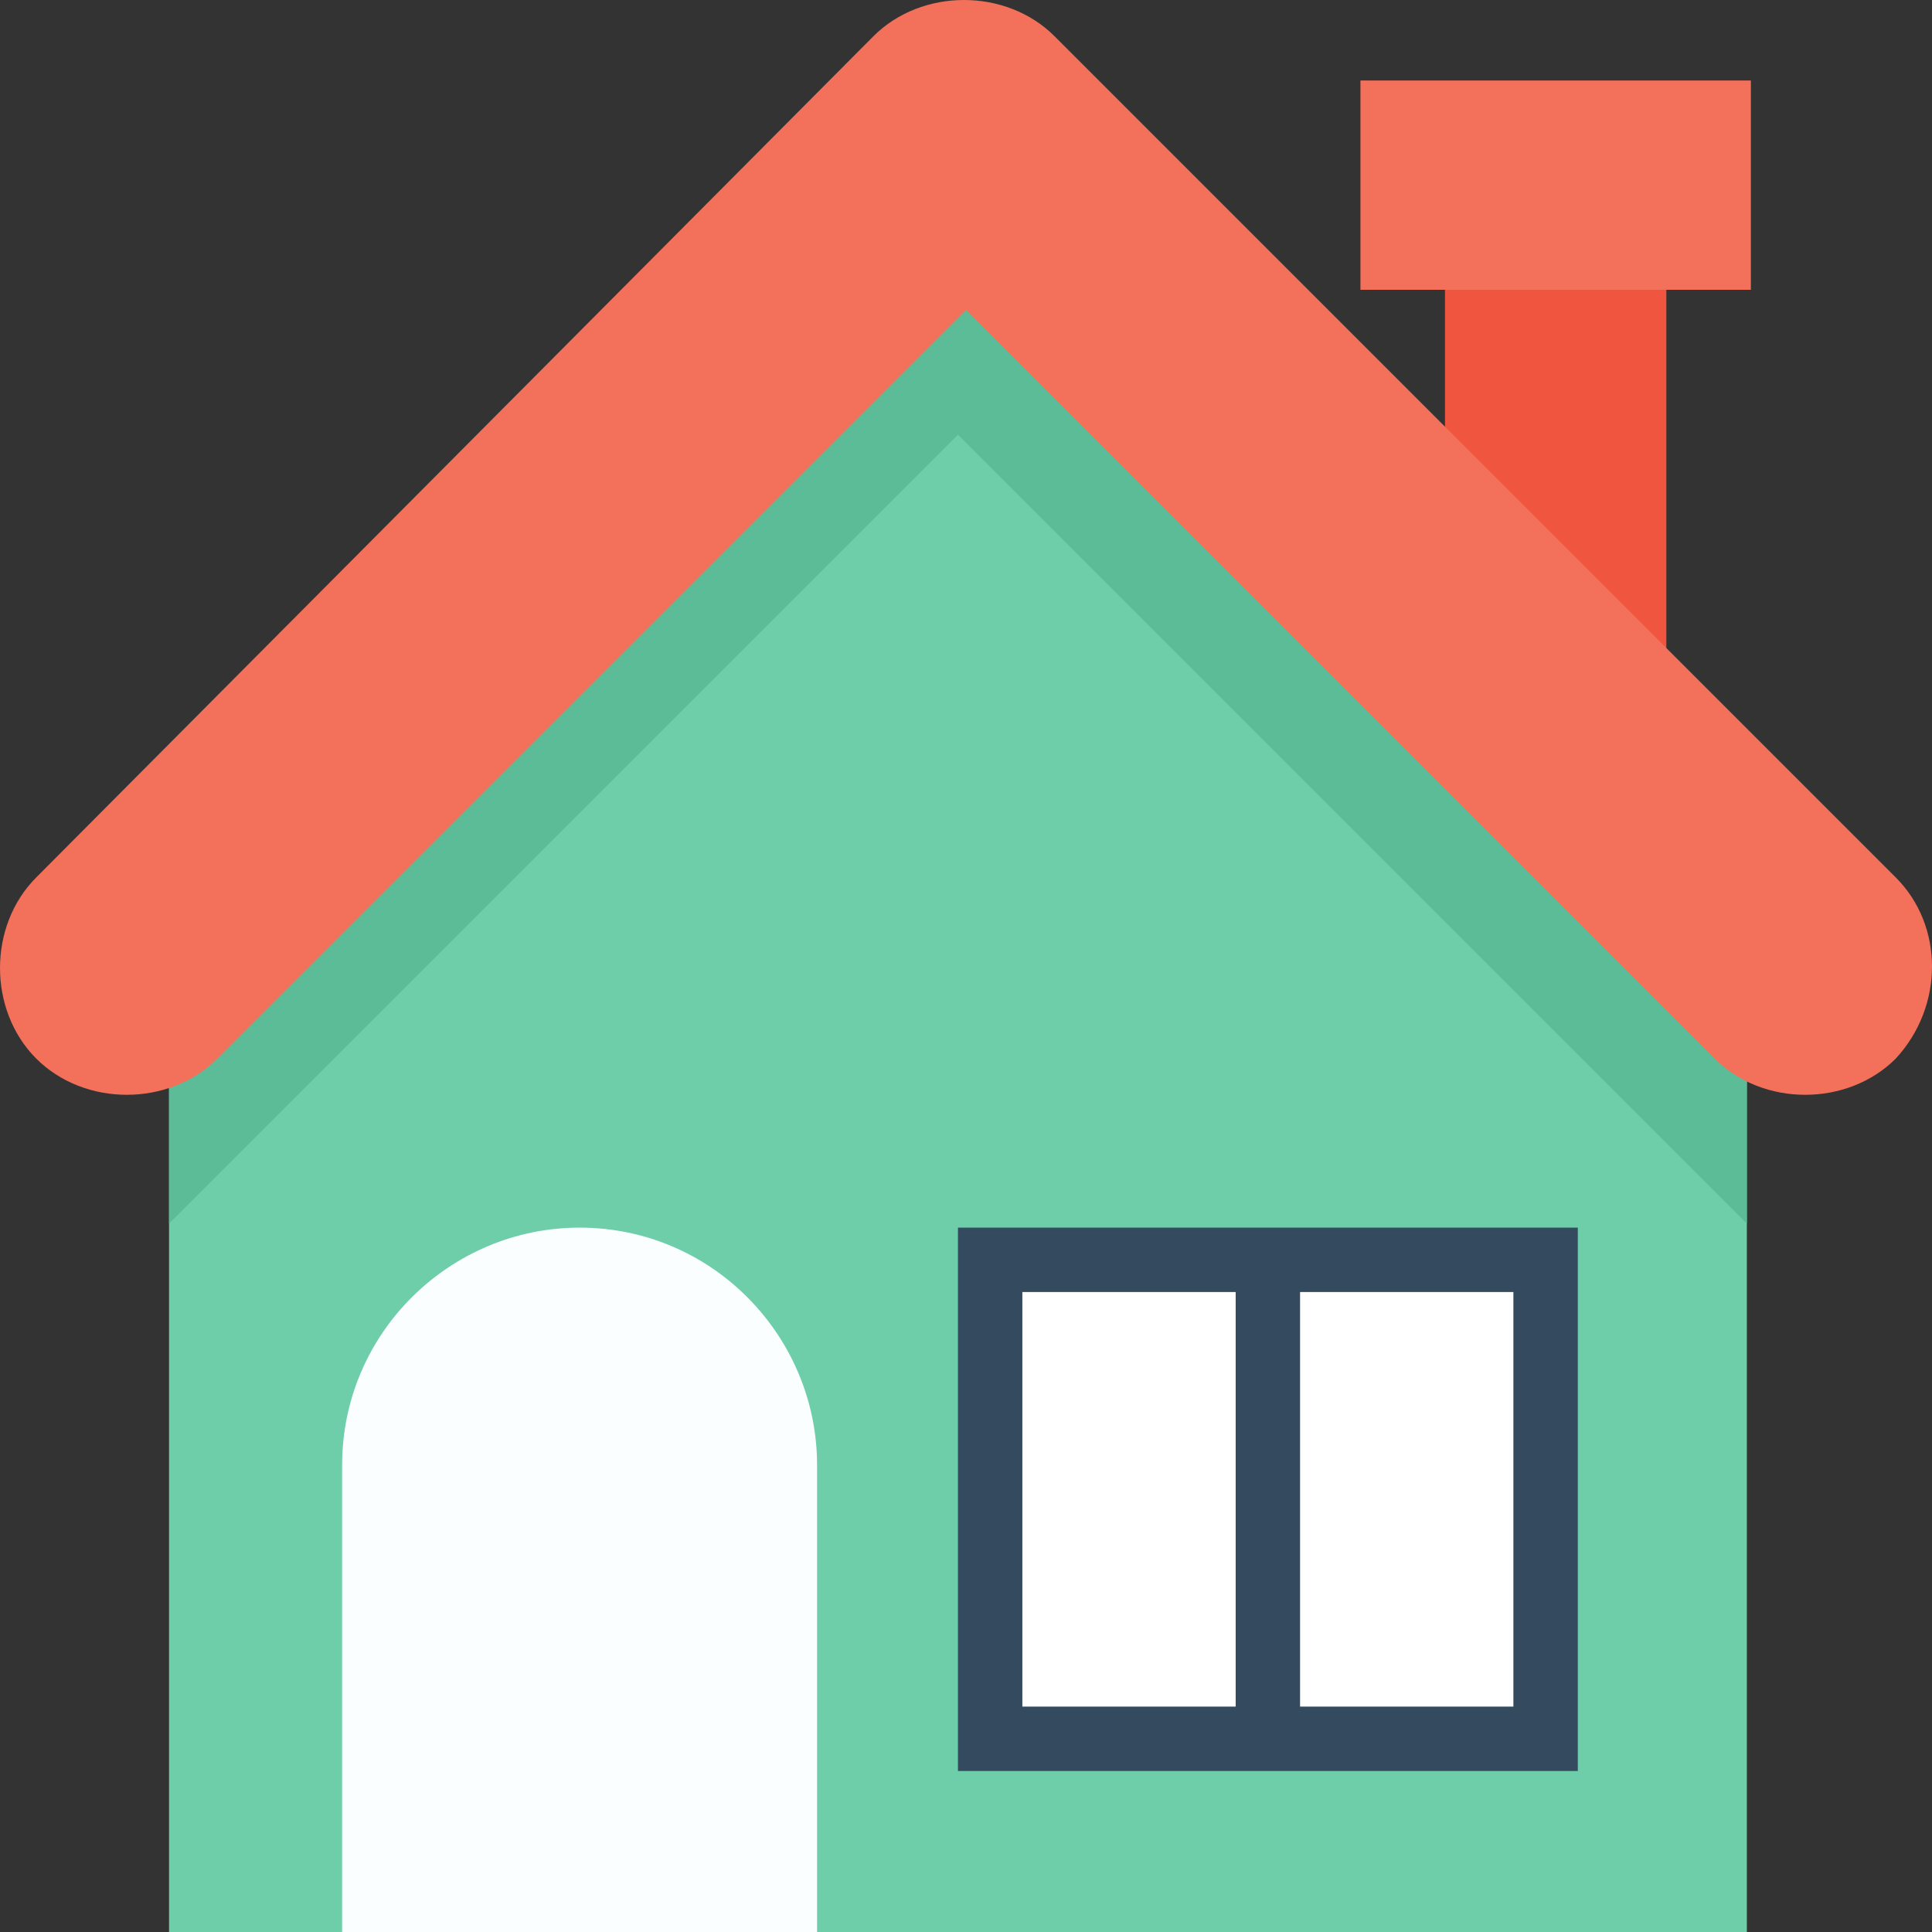 <svg xmlns="http://www.w3.org/2000/svg" xmlns:xlink="http://www.w3.org/1999/xlink" version="1.1" width="512" height="512" x="0" y="0" viewBox="0 0 512 512" style="enable-background:new 0 0 512 512" xml:space="preserve" class="svg_img pro_svg" src="assets/img/icons/home.svg" alt=""><rect x="0" y="0" width="512" height="512" fill="#333333" stroke="none"/><g>
<rect xmlns="http://www.w3.org/2000/svg" x="382.933" y="73.6" style="" width="58.667" height="102.4" fill="#f05540" data-original="#f05540" class=""></rect>
<rect xmlns="http://www.w3.org/2000/svg" x="360.533" y="21.333" style="" width="103.467" height="55.467" fill="#f3705a" data-original="#f3705a" class=""></rect>
<path xmlns="http://www.w3.org/2000/svg" style="" d="M44.8,276.267V512h418.133V276.267c-82.133-82.133-128-128-209.067-209.067l0,0  C172.8,149.333,126.933,195.2,44.8,276.267z" fill="#6fceaa" data-original="#ffd15c" class=""></path>
<path xmlns="http://www.w3.org/2000/svg" style="" d="M464,276.267c-82.133-82.133-128-128-209.067-209.067c-41.6,40.533-73.6,72.533-105.6,104.533  s-64,64-104.533,104.533v48c82.133-82.133,128-128,209.067-209.067c82.133,82.133,128,128,209.067,209.067v6.4l0,0v-54.4H464z" fill="#5dbc98" data-original="#f7b64c" class=""></path>
<path xmlns="http://www.w3.org/2000/svg" style="" d="M216.533,512H90.667V388.267c0-35.2,28.8-62.933,62.933-62.933l0,0c35.2,0,62.933,28.8,62.933,62.933  V512z" fill="#fbfeff" data-original="#415a6b" class=""></path>
<rect xmlns="http://www.w3.org/2000/svg" x="253.867" y="325.333" style="" width="164.267" height="144" fill="#344a5e" data-original="#344a5e" class=""></rect>
<g xmlns="http://www.w3.org/2000/svg">
	<rect x="270.933" y="342.4" style="" width="56.533" height="109.867" fill="#ffffff" data-original="#8ad7f8" class=""></rect>
	<rect x="344.533" y="342.4" style="" width="56.533" height="109.867" fill="#ffffff" data-original="#8ad7f8" class=""></rect>
</g>
<path xmlns="http://www.w3.org/2000/svg" style="" d="M502.4,232.533L279.467,9.6c-12.8-12.8-35.2-12.8-48,0L9.6,232.533c-12.8,12.8-12.8,35.2,0,48  c12.8,12.8,35.2,12.8,48,0L256,82.133l198.4,198.4c12.8,12.8,35.2,12.8,48,0C515.2,266.667,515.2,245.333,502.4,232.533z" fill="#f3705a" data-original="#f3705a" class=""></path>
<g xmlns="http://www.w3.org/2000/svg">
</g>
<g xmlns="http://www.w3.org/2000/svg">
</g>
<g xmlns="http://www.w3.org/2000/svg">
</g>
<g xmlns="http://www.w3.org/2000/svg">
</g>
<g xmlns="http://www.w3.org/2000/svg">
</g>
<g xmlns="http://www.w3.org/2000/svg">
</g>
<g xmlns="http://www.w3.org/2000/svg">
</g>
<g xmlns="http://www.w3.org/2000/svg">
</g>
<g xmlns="http://www.w3.org/2000/svg">
</g>
<g xmlns="http://www.w3.org/2000/svg">
</g>
<g xmlns="http://www.w3.org/2000/svg">
</g>
<g xmlns="http://www.w3.org/2000/svg">
</g>
<g xmlns="http://www.w3.org/2000/svg">
</g>
<g xmlns="http://www.w3.org/2000/svg">
</g>
<g xmlns="http://www.w3.org/2000/svg">
</g>
</g></svg>